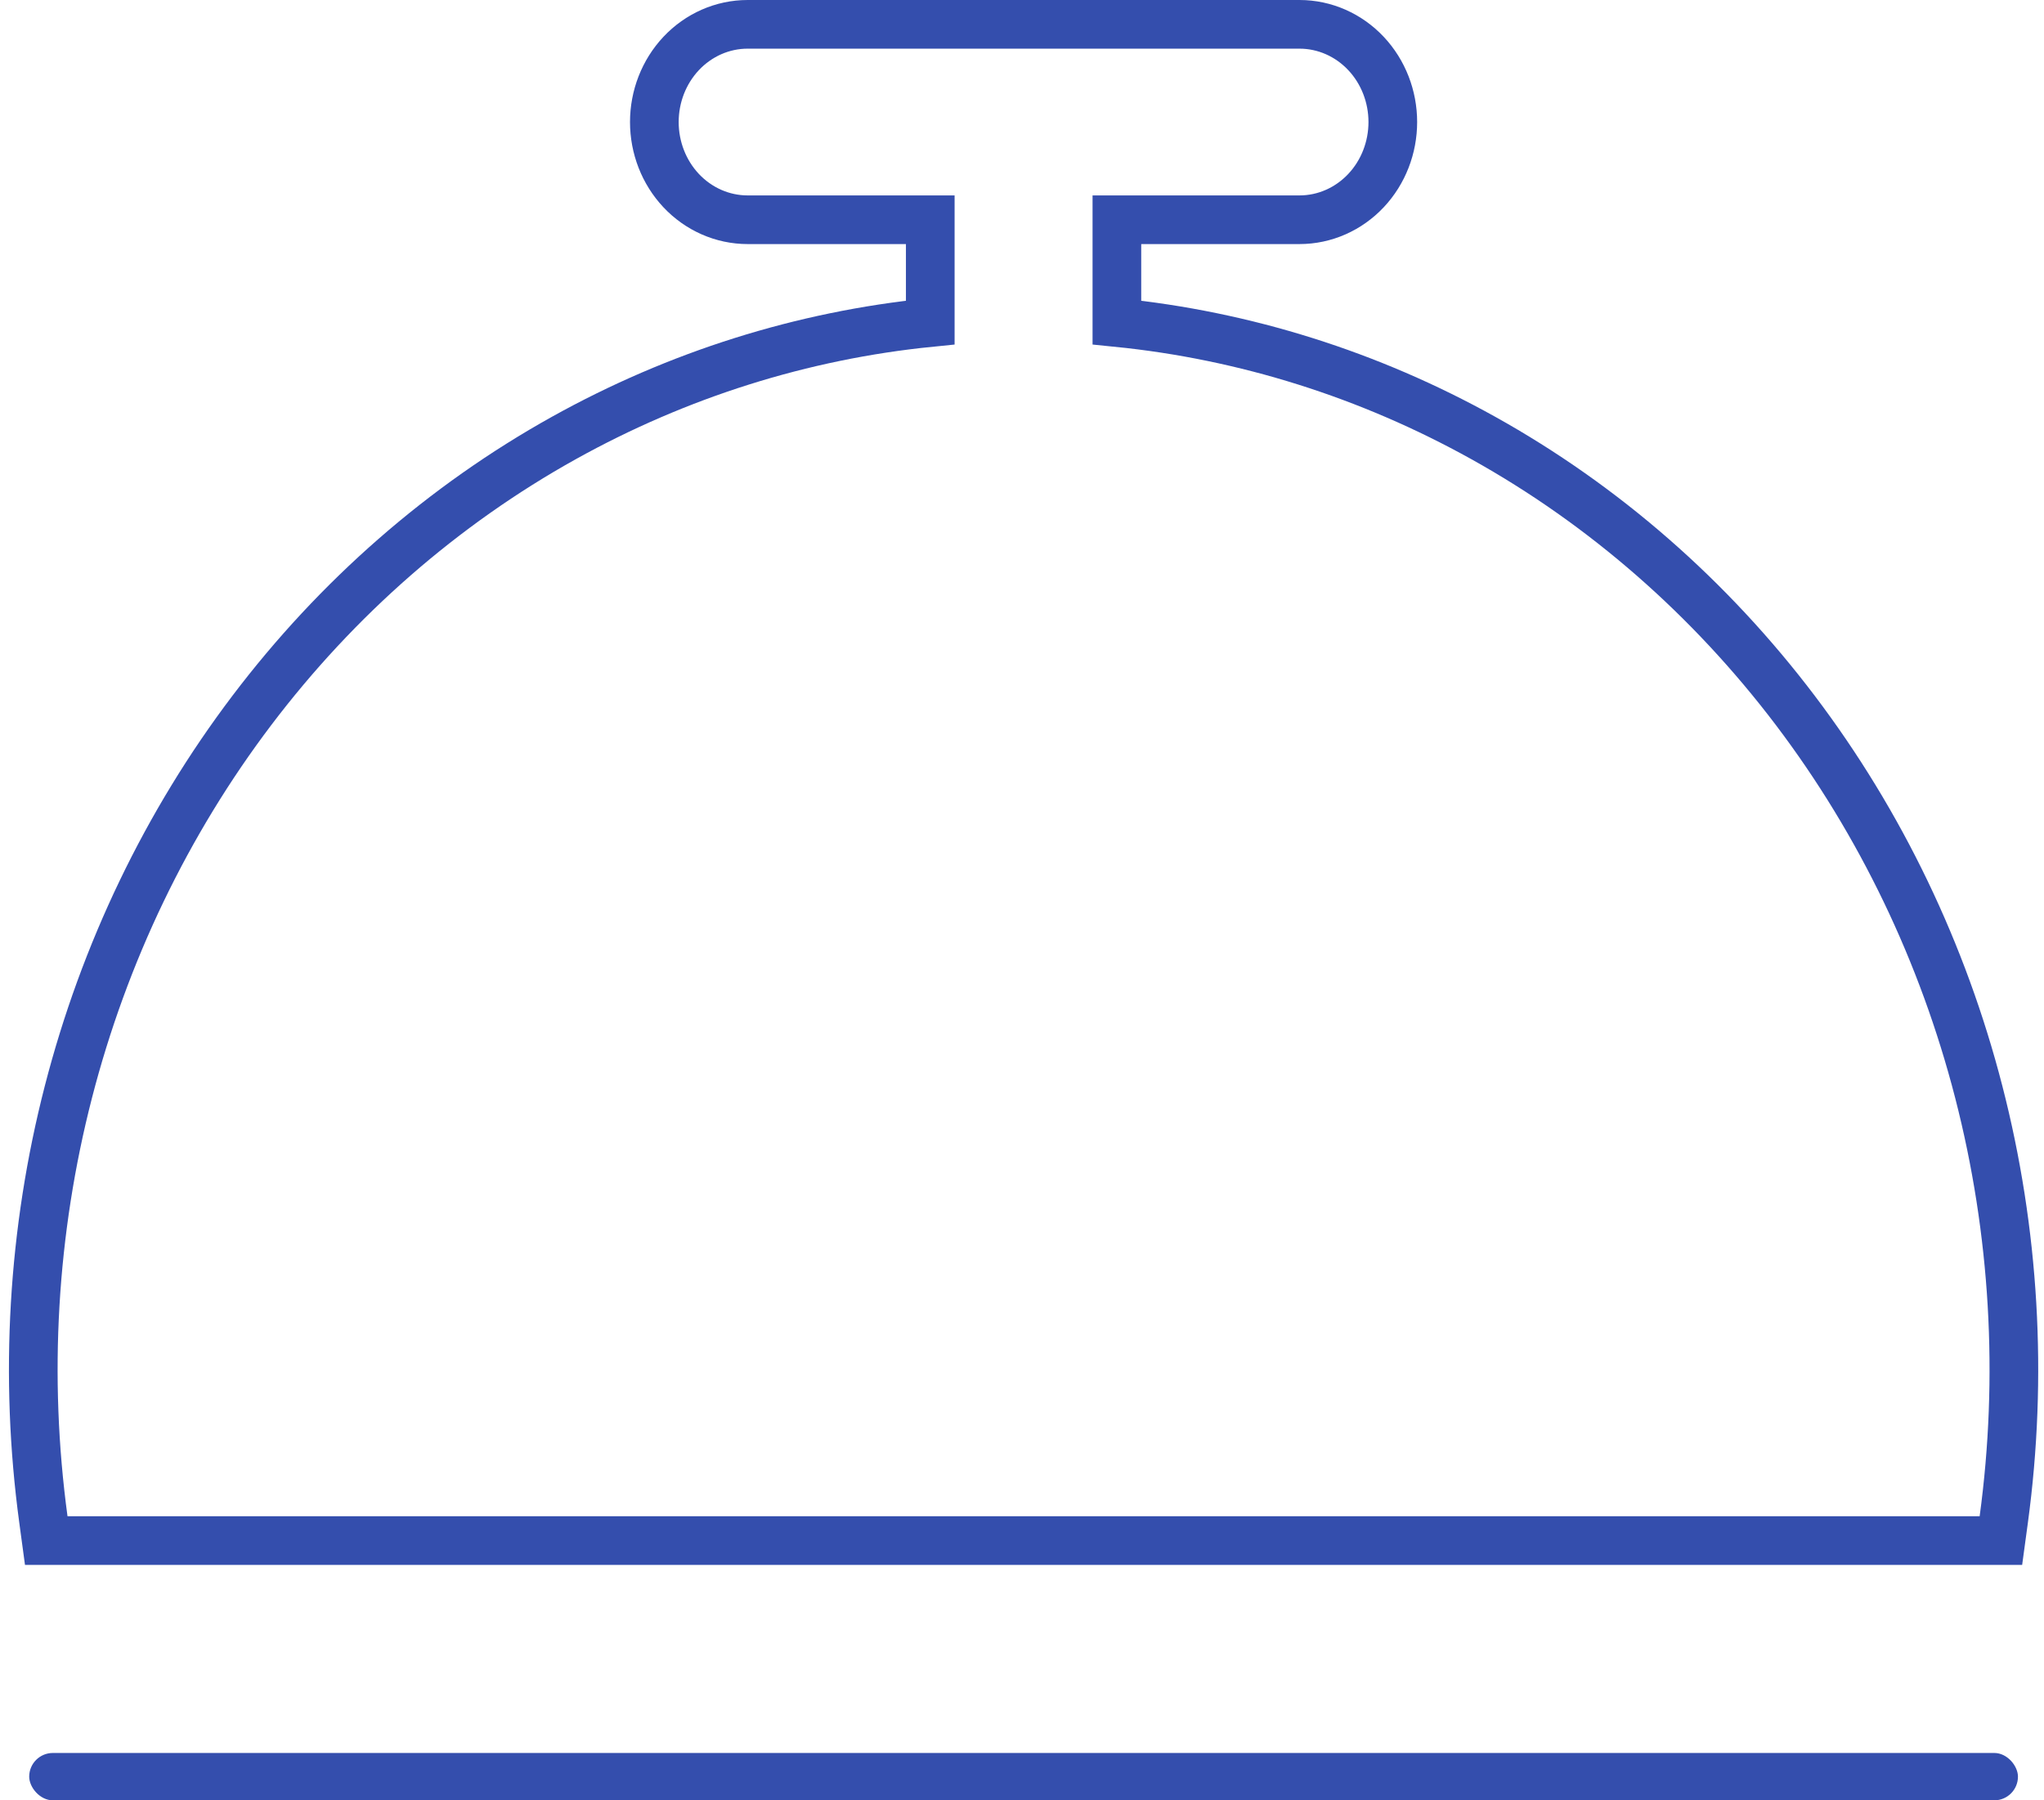 <svg width="210" height="185" viewBox="0 0 210 185" fill="none" xmlns="http://www.w3.org/2000/svg">
<path d="M4.459 156.147L4.752 158.311H6.936H203.388H205.572L205.866 156.147C207.856 141.472 206.983 126.518 203.3 112.216C199.617 97.913 193.202 84.562 184.447 72.998C175.691 61.434 164.781 51.902 152.392 45.007C140.686 38.492 127.9 34.464 114.749 33.144V22.581H133.51C136.105 22.581 138.559 21.483 140.343 19.585C142.123 17.692 143.097 15.155 143.097 12.54C143.097 9.926 142.123 7.39 140.343 5.496C138.559 3.598 136.105 2.5 133.51 2.5H76.814C74.22 2.5 71.765 3.598 69.981 5.496C68.202 7.39 67.227 9.926 67.227 12.54C67.227 15.155 68.202 17.692 69.981 19.585C71.765 21.483 74.22 22.581 76.814 22.581H95.575V33.144C82.424 34.464 69.638 38.492 57.932 45.007C45.543 51.902 34.633 61.434 25.878 72.998C17.122 84.562 10.707 97.913 7.024 112.216C3.341 126.518 2.469 141.472 4.459 156.147Z" stroke="#344EAD" stroke-width="5"/>
<rect x="3" y="180.135" width="204.324" height="4.865" rx="2.432" fill="#344EAD"/>
</svg>
